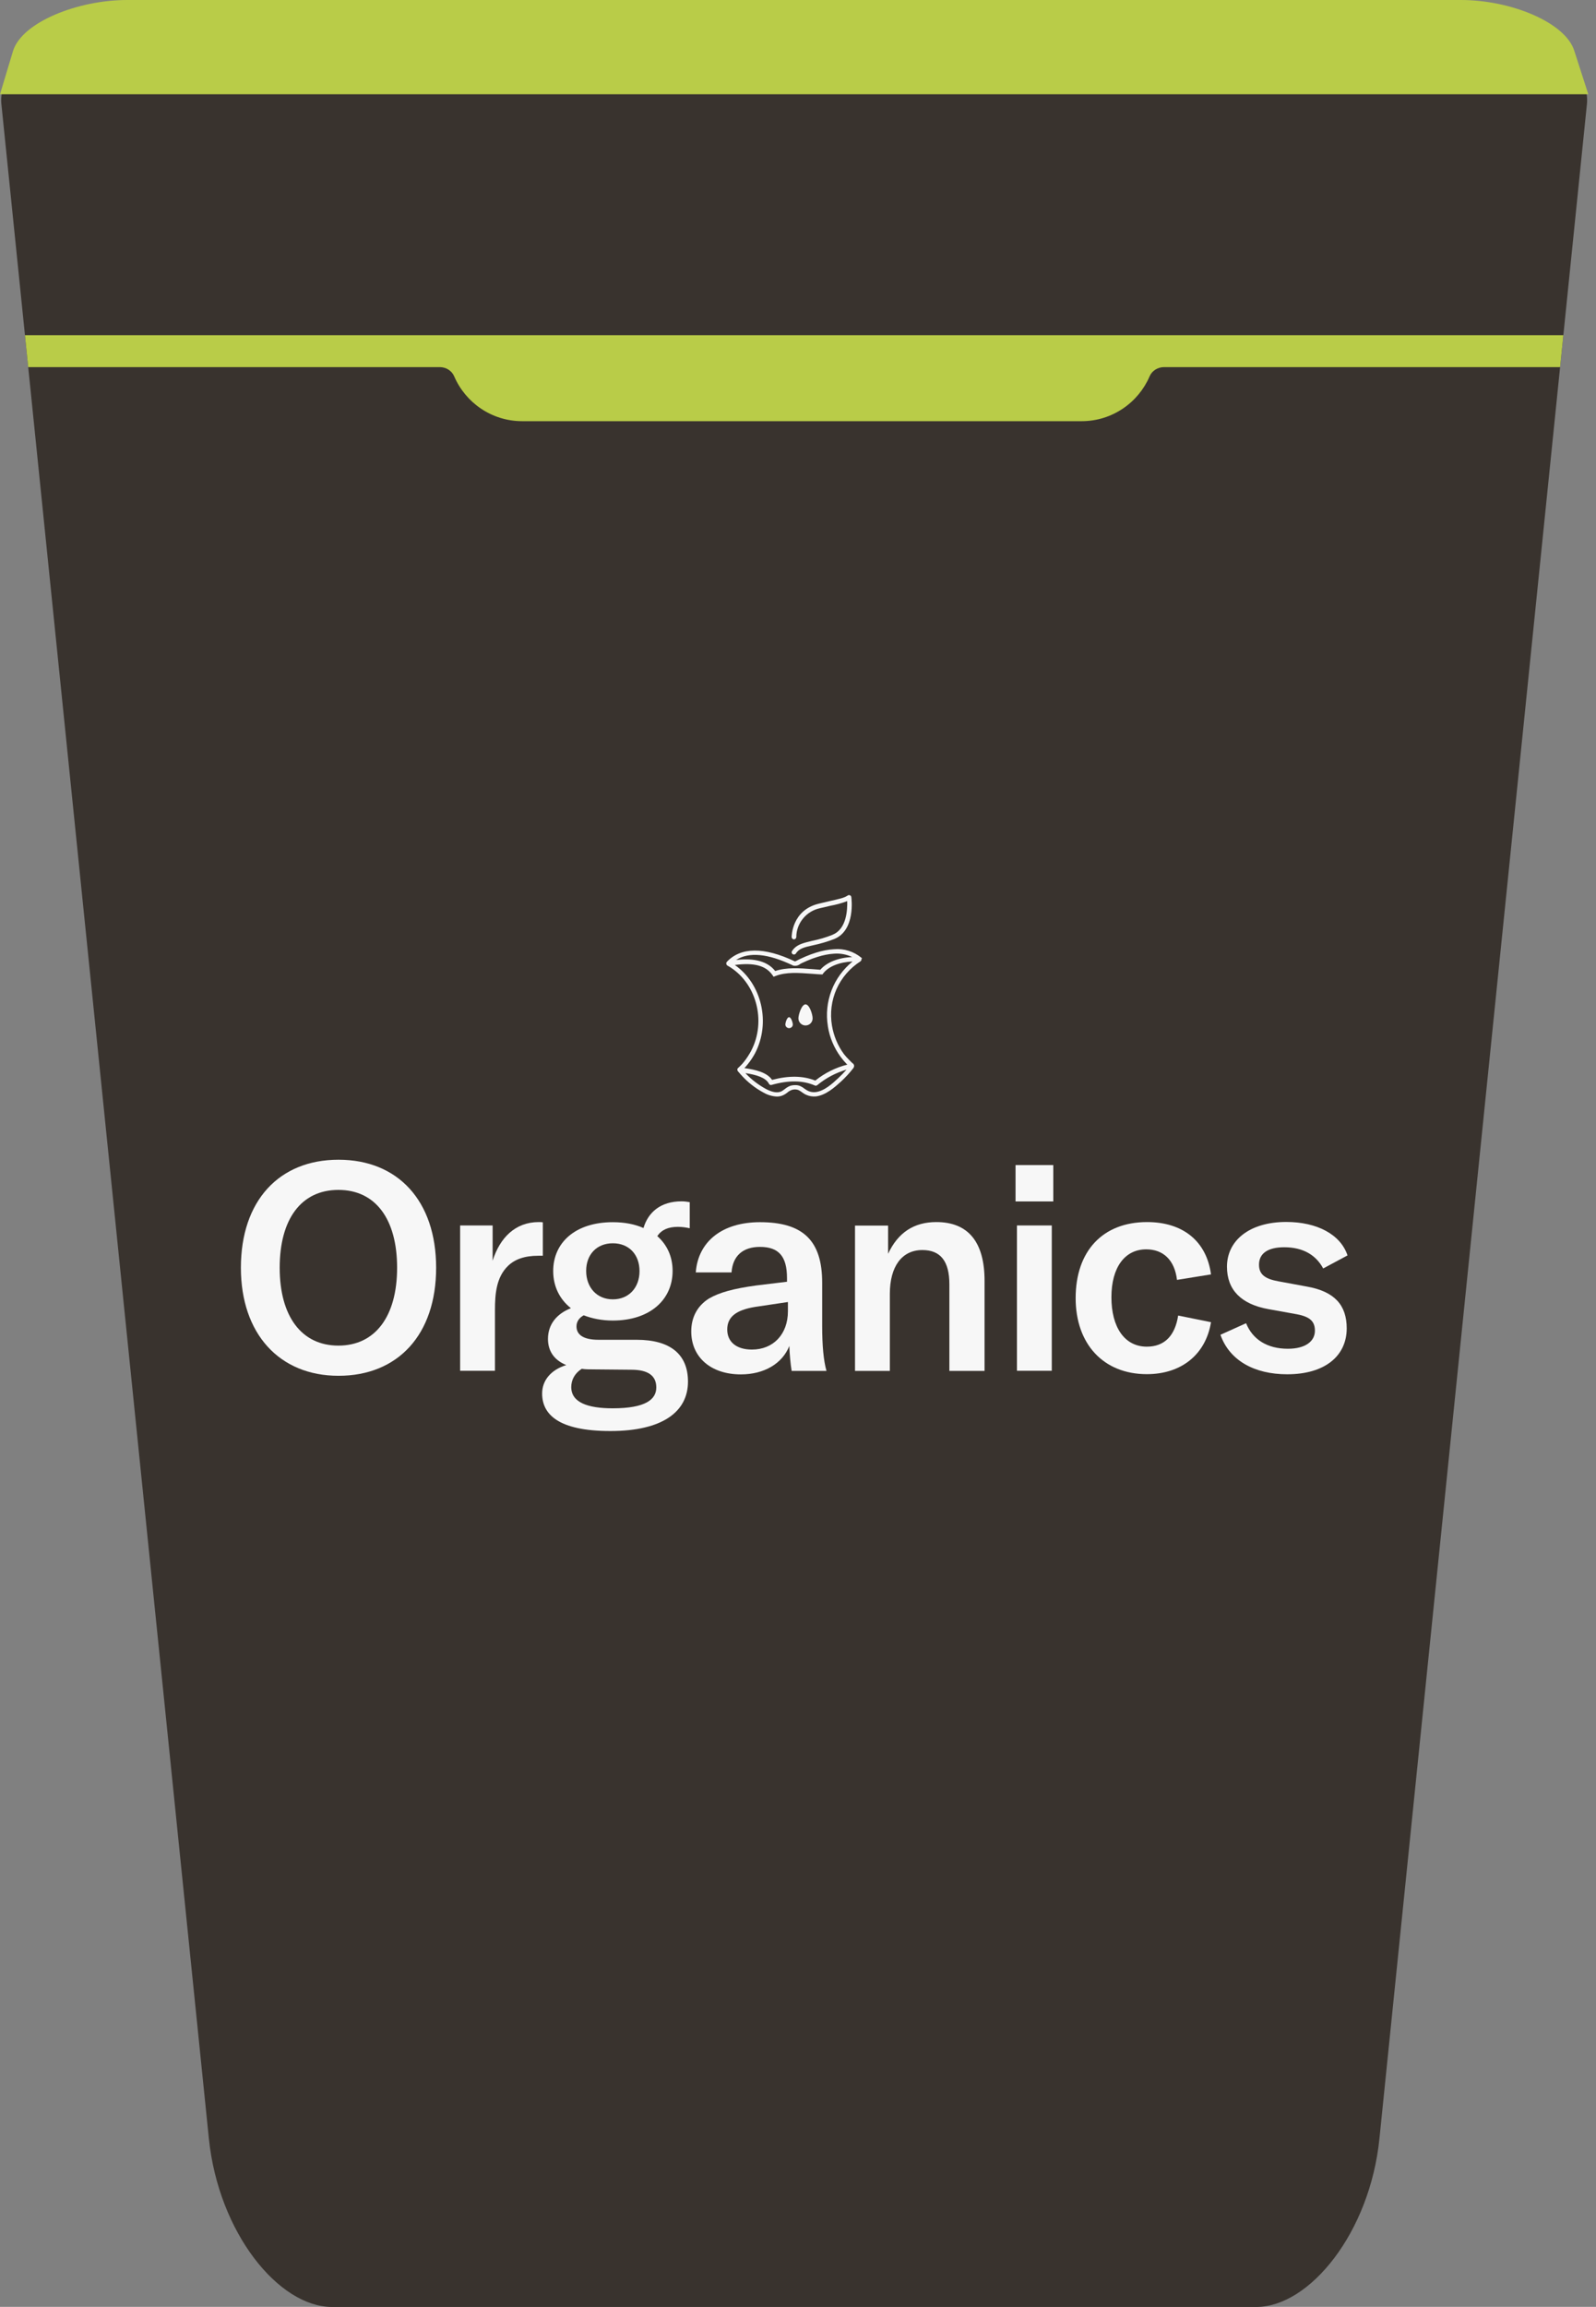 <?xml version="1.0" encoding="UTF-8"?>
<svg id="Layer_1" data-name="Layer 1" xmlns="http://www.w3.org/2000/svg" xmlns:xlink="http://www.w3.org/1999/xlink" viewBox="0 0 137.01 197.94">
  <rect x="0" y="0" width="137.01" height="197.94" fill="#808080" stroke="none"/>
  <defs>
    <style>
      .cls-1 {
        fill: none;
      }

      .cls-2 {
        clip-path: url(#clippath);
      }

      .cls-3 {
        fill: #f7f7f7;
      }

      .cls-4 {
        fill: #b9cc48;
      }

      .cls-5 {
        fill: #39332e;
      }
    </style>
    <clipPath id="clippath">
      <path class="cls-1" d="M2.31,5.33c-1.37,0-2.43,1.18-2.3,2.54L17.93,183.49c.83,8.1,6,14.46,10.58,14.46H107.84c4.57,0,9.76-6.36,10.58-14.46L136.34,7.87c.14-1.36-.93-2.54-2.3-2.54H2.31Z"/>
    </clipPath>
  </defs>
  <g>
    <g>
      <path class="cls-5" d="M3.38,5.33c-1.94,0-3.46,1.68-3.26,3.61L17.93,183.49c.83,8.1,6,14.46,10.58,14.46H107.84c4.57,0,9.76-6.36,10.58-14.46L136.23,8.94c.2-1.93-1.32-3.61-3.26-3.61H3.38Z"/>
      <g class="cls-2">
        <path class="cls-4" d="M137.01,30.13c0-.76-.61-1.37-1.37-1.37H2.03c-.76,0-1.37,.61-1.37,1.37H.66c0,.76,.61,1.37,1.37,1.37H37.75c.53,0,1.03,.3,1.24,.79,.97,2.26,3.22,3.85,5.84,3.85h48.02c2.62,0,4.87-1.59,5.84-3.85,.21-.49,.71-.79,1.24-.79h35.72c.76,0,1.37-.61,1.37-1.37h0Z"/>
      </g>
    </g>
    <path class="cls-4" d="M10.91,0C6.68,0,1.89,1.9,1.12,4.37l-1.12,3.72H136.35l-1.2-3.72c-.76-2.46-5.48-4.37-9.72-4.37H10.91Z"/>
  </g>
  <g>
    <path class="cls-3" d="M20.68,108.78c0-5.76,3.29-9.27,8.38-9.27s8.38,3.52,8.38,9.27-3.29,9.27-8.38,9.27-8.38-3.62-8.38-9.27Zm13.41,0c0-4.16-1.84-6.68-5.04-6.68s-5.04,2.52-5.04,6.68,1.87,6.68,5.04,6.68,5.04-2.52,5.04-6.68Z"/>
    <path class="cls-3" d="M42.29,108.18c.62-1.97,1.94-3.32,3.96-3.32,.12,0,.22,0,.35,.02v2.87h-.4c-1.2,0-2.02,.32-2.59,.87-1,.97-1.12,2.39-1.12,3.79v5.21h-2.99v-12.47h2.79v3.02Z"/>
    <path class="cls-3" d="M56.42,106.06c.85,.75,1.32,1.77,1.32,2.99,0,2.47-1.94,4.26-5.14,4.26-.95,0-1.79-.18-2.49-.45-.37,.2-.62,.52-.62,.95,0,.67,.52,1.15,1.89,1.15h3.27c2.92,0,4.41,1.27,4.41,3.59,0,2.57-2.17,4.24-6.66,4.24s-5.86-1.45-5.86-3.22c0-1.1,.72-2.02,2.07-2.44-1.1-.45-1.57-1.27-1.57-2.24,0-1.27,.77-2.17,1.97-2.64-.97-.77-1.52-1.87-1.52-3.19,0-2.47,1.94-4.19,5.11-4.19,1.02,0,1.89,.17,2.64,.5,.4-1.35,1.47-2.29,3.27-2.29,.25,0,.45,.03,.7,.07v2.24c-.32-.07-.65-.12-1.02-.12-.82,0-1.4,.25-1.77,.8Zm-5.46,11.44c-.37,0-.72,0-1.02-.05-.62,.4-.9,.97-.9,1.57,0,1.32,1.42,1.82,3.56,1.82,2.84,0,3.74-.77,3.74-1.79s-.72-1.52-2.14-1.52l-3.24-.03Zm3.94-8.43c0-1.42-.9-2.39-2.29-2.39s-2.29,.97-2.29,2.37,.9,2.44,2.29,2.44,2.29-1.02,2.29-2.42Z"/>
    <path class="cls-3" d="M59.34,114.24c0-1.2,.52-2.19,1.52-2.82,.9-.52,2.09-.85,4.06-1.12l2.64-.32v-.32c0-1.87-.72-2.67-2.32-2.67-1.47,0-2.34,.77-2.44,2.19h-3.07c.2-2.67,2.29-4.31,5.51-4.31,3.69,0,5.34,1.57,5.34,5.19v3.71c0,1.69,.12,2.99,.37,3.86h-2.99c-.1-.62-.17-1.37-.2-2.14-.6,1.52-2.17,2.44-4.16,2.44-2.57,0-4.26-1.47-4.26-3.69Zm8.3-1.72v-.8l-2.82,.42c-1.65,.27-2.39,.87-2.39,1.94s.8,1.72,2.12,1.72c1.84,0,3.09-1.32,3.09-3.29Z"/>
    <path class="cls-3" d="M73.4,117.63v-12.47h2.84v2.42c.85-1.82,2.22-2.72,4.14-2.72,2.72,0,4.14,1.69,4.14,5.04v7.73h-3.02v-7.43c0-1.97-.75-2.94-2.32-2.94-1.75,0-2.79,1.4-2.79,3.76v6.61h-2.99Z"/>
    <path class="cls-3" d="M87.18,103.09v-3.12h3.24v3.12h-3.24Zm.12,14.53v-12.47h2.99v12.47h-2.99Z"/>
    <path class="cls-3" d="M92.34,111.39c0-4.06,2.34-6.53,6.13-6.53,3.09,0,5.11,1.65,5.49,4.49l-2.92,.47c-.2-1.69-1.17-2.62-2.64-2.62-1.84,0-2.99,1.55-2.99,4.11s1.12,4.24,3.04,4.24c1.5,0,2.42-.92,2.69-2.67l2.82,.57c-.45,2.77-2.54,4.46-5.51,4.46-3.71,0-6.11-2.57-6.11-6.53Z"/>
    <path class="cls-3" d="M104.75,114.54l2.22-1c.57,1.4,1.82,2.19,3.59,2.19,1.52,0,2.32-.65,2.32-1.55s-.55-1.25-1.77-1.45l-2.22-.4c-2.34-.42-3.56-1.65-3.56-3.64,0-2.24,1.92-3.84,5.09-3.84,2.64,0,4.66,1.07,5.26,2.87l-2.09,1.12c-.6-1.12-1.69-1.82-3.34-1.82-1.4,0-2.17,.52-2.17,1.5,0,.85,.55,1.22,1.65,1.42l2.44,.45c2.42,.42,3.44,1.62,3.44,3.59,0,2.34-1.84,3.94-5.11,3.94-2.84,0-4.96-1.2-5.73-3.39Z"/>
  </g>
  <g>
    <path class="cls-3" d="M69.15,86.18c-.33,0-.61,.87-.61,1.2s.27,.61,.61,.61,.61-.27,.61-.61-.27-1.2-.61-1.2Z"/>
    <g>
      <path class="cls-3" d="M71.47,80.21c-.57,.23-1.16,.4-1.76,.52-.68,.17-1.19,.28-1.55,.66-.06,.07-.12,.14-.17,.22-.06,.09-.03,.21,.07,.27,.09,.05,.21,.02,.27-.07,.26-.43,.74-.54,1.47-.7,.62-.13,1.23-.31,1.82-.54,1.83-.74,1.48-3.48,1.46-3.6-.01-.07-.05-.13-.12-.15-.06-.03-.13-.02-.19,.02-.29,.2-.7,.29-1.59,.49l-.89,.21c-2.33,.56-2.33,2.83-2.33,2.86,0,.11,.09,.2,.2,.2,.05,0,.1-.02,.14-.06,.04-.04,.06-.09,.06-.14,0-.58,.21-1.14,.58-1.59,.37-.45,.88-.76,1.45-.88l.89-.21h0c.49-.09,.98-.22,1.45-.4,.02,.69-.03,2.39-1.25,2.88h0Z"/>
      <path class="cls-3" d="M67.74,87.28c-.18,0-.32,.46-.32,.64,.01,.17,.15,.3,.32,.3s.31-.13,.32-.3c0-.18-.15-.64-.32-.64h0Z"/>
      <path class="cls-3" d="M74,82.26s0-.01,0-.02c-.01-.02-.02-.04-.04-.05-.66-.55-1.51-.82-2.36-.74-.52,.03-1.04,.13-1.54,.29-.29,.09-.6,.2-.9,.33-.16,.07-.32,.14-.49,.22-.05,.03-.11,.05-.16,.08-.08,.04-.25,.14-.28,.12-2.63-1.25-4.65-1.24-5.85,.06h0s0,.01,0,.01c-.01,.01-.02,.03-.03,.05,0,0,0,.02,0,.02,0,.02,0,.05,0,.07h0s.02,.07,.03,.09c.02,.02,.03,.04,.05,.05,2.47,1.37,3.42,4.74,2.04,7.35-.17,.31-.36,.61-.58,.89-.11,.14-.22,.27-.35,.39-.06,.06-.12,.12-.19,.18h0s-.01,.01-.02,.02c0,0-.02,.02-.02,.03,0,.01,0,.03-.01,.04v.02h0s0,.04,0,.05c0,0,0,.01,0,.02,0,.01,.01,.03,.02,.04,0,0,0,.02,.01,.03,.09,.11,.18,.21,.27,.31,.56,.63,1.23,1.16,1.98,1.56,.34,.19,.72,.3,1.11,.32,.2,0,.39-.04,.57-.13,.12-.06,.23-.13,.34-.22,.1-.09,.22-.16,.34-.21,.2-.07,.41-.07,.6,0,.1,.05,.2,.11,.29,.18,.12,.09,.24,.17,.38,.23,.26,.12,.54,.16,.82,.14,.87-.1,1.65-.81,2.17-1.28h0c.38-.35,.73-.73,1.04-1.13,.06-.07,.09-.16,.08-.25-.02-.08-.06-.15-.13-.19-.01-.01-.03-.02-.04-.03-.08-.08-.16-.16-.25-.25h0c-.16-.16-.31-.32-.45-.5-.53-.72-.88-1.56-1.03-2.45-.18-1.06-.04-2.15,.39-3.13,.44-.98,1.16-1.81,2.07-2.39l.03-.04,.02-.02h0s.02-.04,.02-.06v-.02s.02-.06,.01-.1h0Zm-5.95,.58c.23,.07,.47,.02,.65-.13,.04-.02,.09-.05,.13-.07,.16-.07,.31-.14,.47-.21h0c.28-.12,.57-.23,.87-.32,.47-.15,.95-.25,1.44-.28,.53-.04,1.07,.06,1.55,.29-1.19,.05-2.19,.45-2.74,1.09l-.64-.05c-1.16-.09-2.26-.17-3.23,.16-.79-1.01-2.17-1.08-3.36-.95,1.11-.71,2.74-.55,4.86,.46h0Zm3.9,9.68c-.48,.45-1.2,1.11-1.95,1.19-.21,.02-.42-.01-.62-.1-.11-.05-.21-.12-.31-.19-.11-.09-.23-.16-.35-.22-.14-.06-.3-.1-.46-.09-.15,0-.31,.02-.45,.07-.16,.07-.31,.16-.44,.27-.09,.07-.18,.13-.28,.19-.33,.16-.76,.1-1.32-.19-.66-.36-1.27-.82-1.78-1.37,.93,.14,1.75,.38,2.02,.91h0c.04,.09,.14,.13,.23,.1,1.46-.41,2.67-.4,3.71,.05h0s.05,.02,.08,.02c.05,0,.09-.02,.13-.05,.74-.61,1.59-1.06,2.51-1.33-.23,.26-.47,.51-.72,.74h0Zm-.88-4.45c.15,.95,.53,1.85,1.1,2.62,.15,.2,.3,.38,.47,.56,.03,.03,.06,.06,.1,.1h0c-1,.25-1.94,.72-2.75,1.37-1.05-.42-2.27-.44-3.71-.06-.43-.64-1.41-.88-2.38-1.01,.1-.1,.2-.21,.28-.32,.24-.29,.45-.61,.63-.94,1.38-2.63,.58-5.98-1.73-7.59,1.67-.22,2.68,.06,3.24,.88l.09,.13,.15-.06c.92-.36,1.98-.28,3.2-.19,.25,.02,.49,.04,.74,.05h.11l.06-.09c.46-.6,1.4-.97,2.52-1.02-.81,.66-1.44,1.52-1.81,2.49-.37,.98-.48,2.03-.31,3.06h0Z"/>
    </g>
  </g>
</svg>